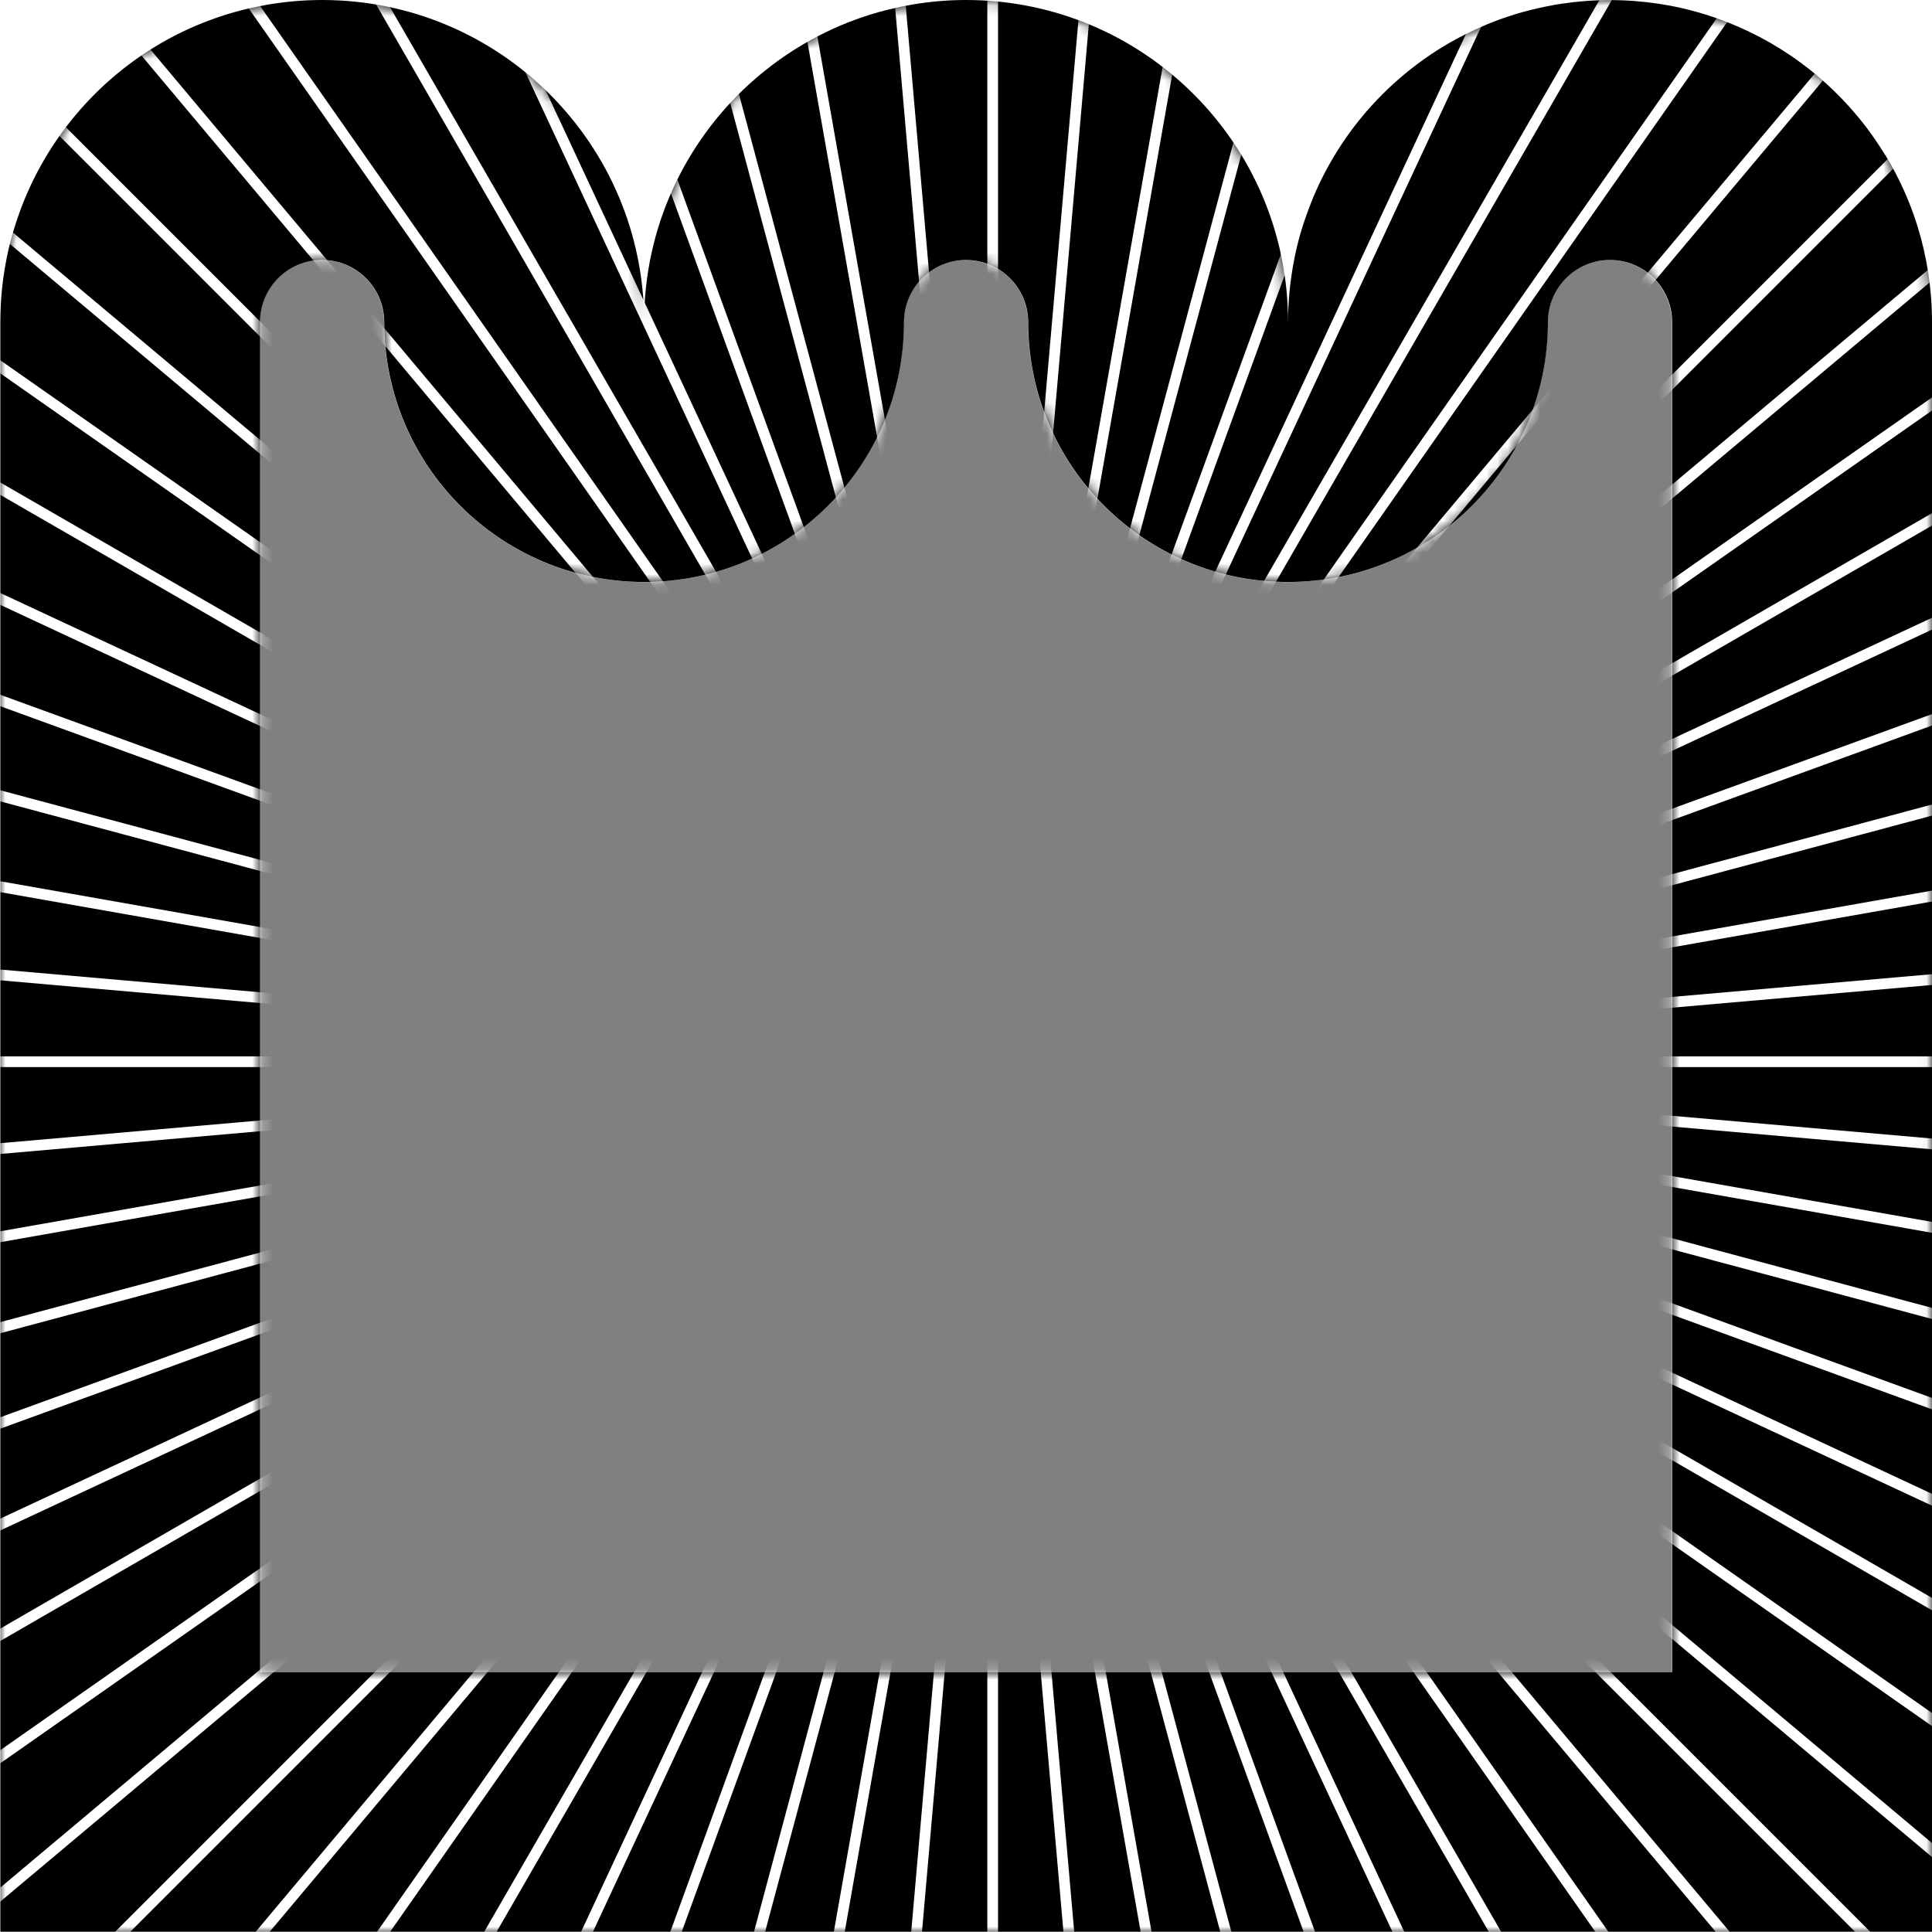 <svg width="100%" height="100%" preserveAspectRatio="none" viewBox="0 0 180 180" fill="none" xmlns="http://www.w3.org/2000/svg">
<rect x="0" y="0" width="180" height="180" fill="#808080" stroke="none"/>
<path fill-rule="evenodd" clip-rule="evenodd" d="M180 0H0V180H180V0ZM144.2 30.016C144.2 26.828 146.798 24.229 149.986 24.229L149.97 24.221C153.158 24.221 155.756 26.82 155.756 30.008V155.786H24.21V30.016C24.21 26.828 26.809 24.229 29.997 24.229C33.185 24.229 35.783 26.828 35.783 30.016C35.783 43.389 46.622 54.229 59.994 54.229C73.367 54.229 84.205 43.389 84.205 30.016C84.205 26.828 86.796 24.229 89.992 24.229C93.187 24.229 95.778 26.828 95.778 30.016C95.778 43.389 106.616 54.229 119.989 54.229C133.361 54.229 144.2 43.389 144.2 30.016Z" fill="white"/>
<path d="M175.642 14.455C175.142 13.632 174.601 12.833 174.028 12.058C173.455 11.291 172.842 10.549 172.196 9.839C171.873 9.483 171.542 9.136 171.203 8.797C170.525 8.119 169.815 7.474 169.073 6.86C168.33 6.247 167.564 5.674 166.765 5.133C165.57 4.326 164.311 3.6 162.996 2.97C162.124 2.55 161.22 2.171 160.308 1.832C159.397 1.493 158.452 1.203 157.492 0.952C156.532 0.702 155.555 0.508 154.562 0.355C153.069 0.129 151.544 0.008 149.995 0.008C148.445 0.008 146.92 0.129 145.427 0.355C144.531 0.492 143.643 0.678 142.772 0.888C142.199 1.033 141.634 1.178 141.077 1.356C140.609 1.501 140.141 1.663 139.681 1.824C138.906 2.107 138.147 2.429 137.405 2.776C136.824 3.043 136.259 3.325 135.702 3.624C134.855 4.084 134.024 4.584 133.233 5.125C132.434 5.666 131.667 6.239 130.925 6.852C130.182 7.466 129.472 8.111 128.794 8.789C128.455 9.128 128.124 9.475 127.801 9.831C125.687 12.155 123.944 14.818 122.636 17.724C122.467 18.095 122.306 18.475 122.152 18.862C121.539 20.387 121.046 21.977 120.691 23.624C120.651 23.826 120.603 24.019 120.57 24.221C120.207 26.094 120.005 28.023 120.005 30C120.005 13.43 106.576 0 90.008 0C88.362 0 86.748 0.137 85.174 0.395C84.383 0.525 83.608 0.686 82.842 0.872C81.575 1.178 80.348 1.574 79.154 2.034C78.629 2.236 78.112 2.454 77.604 2.688C75.764 3.527 74.021 4.544 72.399 5.722C72.205 5.868 72.011 6.005 71.818 6.158C71.188 6.642 70.575 7.143 69.986 7.676C69.921 7.732 69.857 7.789 69.792 7.845C63.788 13.333 60.011 21.227 60.011 30C60.011 13.43 46.582 0 30.014 0C28.278 0 26.576 0.153 24.921 0.436C24.34 0.533 23.759 0.654 23.194 0.783C21.62 1.146 20.095 1.638 18.634 2.236C18.497 2.292 18.36 2.349 18.223 2.405C11.242 5.391 5.633 10.96 2.575 17.901C2.268 18.596 1.985 19.306 1.735 20.032C1.453 20.839 1.195 21.663 0.977 22.494C0.726 23.454 0.533 24.431 0.379 25.424C0.226 26.416 0.121 27.425 0.073 28.45C0.049 28.959 0.032 29.475 0.032 29.992V179.976H180V30.008C180 26.901 179.524 23.906 178.652 21.09C177.926 18.741 176.909 16.513 175.658 14.455H175.642ZM155.773 155.787H24.227V30.008C24.227 26.82 26.818 24.221 30.014 24.221C33.209 24.221 35.8 26.82 35.8 30.008C35.8 43.382 46.638 54.221 60.011 54.221C73.383 54.221 84.222 43.382 84.222 30.008C84.222 26.82 86.82 24.221 90.008 24.221C93.196 24.221 95.795 26.82 95.795 30.008C95.795 43.382 106.633 54.221 120.005 54.221C133.378 54.221 144.216 43.382 144.216 30.008C144.216 26.82 146.807 24.221 150.003 24.221C153.199 24.221 155.789 26.82 155.789 30.008V155.779L155.773 155.787Z" fill="current"/>
<mask id="mask0_3125_5904" style="mask-type:luminance" maskUnits="userSpaceOnUse" x="0" y="0" width="180" height="180">
<path d="M149.987 24.229C153.174 24.229 155.773 26.82 155.773 30.016V155.787H24.227V30.008C24.227 26.82 26.818 24.221 30.014 24.221C33.209 24.221 35.8 26.812 35.8 30.008C35.8 43.382 46.638 54.221 60.011 54.221C73.383 54.221 84.222 43.382 84.222 30.008C84.222 26.82 86.82 24.221 90.008 24.221C93.196 24.221 95.794 26.812 95.794 30.008C95.794 43.382 106.633 54.221 120.005 54.221C133.378 54.221 144.216 43.382 144.216 30.008C144.216 26.82 146.807 24.221 150.003 24.221M149.987 0.016C133.418 0.016 119.989 13.446 119.989 30.016C119.989 13.446 106.56 0.016 89.992 0.016C73.424 0.016 59.995 13.446 59.995 30.016C59.995 13.446 46.566 0.016 29.997 0.016C13.429 0.016 0 13.446 0 30.016V180H179.968V30.008C179.968 13.438 166.539 0.008 149.97 0.008L149.987 0.016Z" fill="current"/>
</mask>
<g mask="url(#mask0_3125_5904)">
<path opacity='1' d="M92.486 98.918V-38.185" stroke="white" stroke-miterlimit="10"/>
<path opacity='1' d="M92.487 98.918L80.543 -37.668" stroke="white" stroke-miterlimit="10"/>
<path opacity='1' d="M92.486 98.919L68.679 -36.102" stroke="white" stroke-miterlimit="10"/>
<path opacity='1' d="M92.486 98.919L57.001 -33.511" stroke="white" stroke-miterlimit="10"/>
<path opacity='1' d="M92.486 98.918L45.598 -29.92" stroke="white" stroke-miterlimit="10"/>
<path opacity='1' d="M92.486 98.919L34.55 -25.343" stroke="white" stroke-miterlimit="10"/>
<path opacity='1' d="M92.486 98.917L23.937 -19.815" stroke="white" stroke-miterlimit="10"/>
<path opacity='1' d="M92.487 98.918L13.858 -13.391" stroke="white" stroke-miterlimit="10"/>
<path opacity='1' d="M92.486 98.918L4.366 -6.11" stroke="white" stroke-miterlimit="10"/>
<path opacity='1' d="M92.486 98.918L-4.454 1.969" stroke="white" stroke-miterlimit="10"/>
<path opacity='1' d="M92.487 98.918L-12.532 10.79" stroke="white" stroke-miterlimit="10"/>
<path opacity='1' d="M92.486 98.918L-19.812 20.282" stroke="white" stroke-miterlimit="10"/>
<path opacity='1' d="M92.486 98.918L-26.236 30.362" stroke="white" stroke-miterlimit="10"/>
<path opacity='1' d="M92.486 98.918L-31.764 40.977" stroke="white" stroke-miterlimit="10"/>
<path opacity='1' d="M92.486 98.918L-36.34 52.025" stroke="white" stroke-miterlimit="10"/>
<path opacity='1' d="M92.486 98.918L-39.931 63.438" stroke="white" stroke-miterlimit="10"/>
<path opacity='1' d="M92.487 98.918L-42.522 75.108" stroke="white" stroke-miterlimit="10"/>
<path opacity='1' d="M92.486 98.919L-44.088 86.974" stroke="white" stroke-miterlimit="10"/>
<path opacity='1' d="M92.486 98.918H-44.604" stroke="white" stroke-miterlimit="10"/>
<path opacity='1' d="M92.486 98.918L-44.088 110.871" stroke="white" stroke-miterlimit="10"/>
<path opacity='1' d="M92.487 98.918L-42.522 122.727" stroke="white" stroke-miterlimit="10"/>
<path opacity='1' d="M92.486 98.918L-39.931 134.406" stroke="white" stroke-miterlimit="10"/>
<path opacity='1' d="M92.486 98.918L-36.34 145.811" stroke="white" stroke-miterlimit="10"/>
<path opacity='1' d="M92.486 98.918L-31.764 156.86" stroke="white" stroke-miterlimit="10"/>
<path opacity='1' d="M92.486 98.918L-26.236 167.473" stroke="white" stroke-miterlimit="10"/>
<path opacity='1' d="M92.486 98.918L-19.812 177.562" stroke="white" stroke-miterlimit="10"/>
<path opacity='1' d="M92.487 98.918L-12.532 187.054" stroke="white" stroke-miterlimit="10"/>
<path opacity='1' d="M92.486 98.918L-4.454 195.867" stroke="white" stroke-miterlimit="10"/>
<path opacity='1' d="M92.486 98.918L4.366 203.946" stroke="white" stroke-miterlimit="10"/>
<path opacity='1' d="M92.487 98.918L13.858 211.234" stroke="white" stroke-miterlimit="10"/>
<path opacity='1' d="M92.486 98.918L23.937 217.659" stroke="white" stroke-miterlimit="10"/>
<path opacity='1' d="M92.486 98.918L34.55 223.179" stroke="white" stroke-miterlimit="10"/>
<path opacity='1' d="M92.486 98.918L45.598 227.756" stroke="white" stroke-miterlimit="10"/>
<path opacity='1' d="M92.486 98.918L57.001 231.355" stroke="white" stroke-miterlimit="10"/>
<path opacity='1' d="M92.486 98.918L68.679 233.946" stroke="white" stroke-miterlimit="10"/>
<path opacity='1' d="M92.487 98.918L80.543 235.504" stroke="white" stroke-miterlimit="10"/>
<path opacity='1' d="M92.486 98.918V236.029" stroke="white" stroke-miterlimit="10"/>
<path opacity='1' d="M92.486 98.918L104.438 235.504" stroke="white" stroke-miterlimit="10"/>
<path opacity='1' d="M92.486 98.918L116.294 233.946" stroke="white" stroke-miterlimit="10"/>
<path opacity='1' d="M92.486 98.918L127.971 231.355" stroke="white" stroke-miterlimit="10"/>
<path opacity='1' d="M92.486 98.918L139.375 227.756" stroke="white" stroke-miterlimit="10"/>
<path opacity='1' d="M92.486 98.918L150.423 223.179" stroke="white" stroke-miterlimit="10"/>
<path opacity='1' d="M92.486 98.918L161.035 217.659" stroke="white" stroke-miterlimit="10"/>
<path opacity='1' d="M92.486 98.918L171.123 211.234" stroke="white" stroke-miterlimit="10"/>
<path opacity='1' d="M92.486 98.918L180.606 203.946" stroke="white" stroke-miterlimit="10"/>
<path opacity='1' d="M92.486 98.918L189.427 195.867" stroke="white" stroke-miterlimit="10"/>
<path opacity='1' d="M92.486 98.918L197.505 187.054" stroke="white" stroke-miterlimit="10"/>
<path opacity='1' d="M92.486 98.918L204.784 177.562" stroke="white" stroke-miterlimit="10"/>
<path opacity='1' d="M92.486 98.918L211.217 167.473" stroke="white" stroke-miterlimit="10"/>
<path opacity='1' d="M92.486 98.918L216.737 156.86" stroke="white" stroke-miterlimit="10"/>
<path opacity='1' d="M92.486 98.918L221.313 145.811" stroke="white" stroke-miterlimit="10"/>
<path opacity='1' d="M92.486 98.918L224.912 134.406" stroke="white" stroke-miterlimit="10"/>
<path opacity='1' d="M92.486 98.918L227.502 122.727" stroke="white" stroke-miterlimit="10"/>
<path opacity='1' d="M92.486 98.918L229.06 110.871" stroke="white" stroke-miterlimit="10"/>
<path opacity='1' d="M92.486 98.918H229.585" stroke="white" stroke-miterlimit="10"/>
<path opacity='1' d="M92.486 98.919L229.06 86.974" stroke="white" stroke-miterlimit="10"/>
<path opacity='1' d="M92.486 98.918L227.502 75.108" stroke="white" stroke-miterlimit="10"/>
<path opacity='1' d="M92.486 98.918L224.912 63.438" stroke="white" stroke-miterlimit="10"/>
<path opacity='1' d="M92.486 98.918L221.313 52.025" stroke="white" stroke-miterlimit="10"/>
<path opacity='1' d="M92.486 98.918L216.737 40.977" stroke="white" stroke-miterlimit="10"/>
<path opacity='1' d="M92.486 98.918L211.217 30.362" stroke="white" stroke-miterlimit="10"/>
<path opacity='1' d="M92.486 98.918L204.784 20.282" stroke="white" stroke-miterlimit="10"/>
<path opacity='1' d="M92.486 98.918L197.505 10.79" stroke="white" stroke-miterlimit="10"/>
<path opacity='1' d="M92.486 98.918L189.427 1.969" stroke="white" stroke-miterlimit="10"/>
<path opacity='1' d="M92.486 98.918L180.606 -6.11" stroke="white" stroke-miterlimit="10"/>
<path opacity='1' d="M92.486 98.918L171.123 -13.391" stroke="white" stroke-miterlimit="10"/>
<path opacity='1' d="M92.486 98.917L161.035 -19.815" stroke="white" stroke-miterlimit="10"/>
<path opacity='1' d="M92.486 98.919L150.423 -25.343" stroke="white" stroke-miterlimit="10"/>
<path opacity='1' d="M92.486 98.918L139.375 -29.92" stroke="white" stroke-miterlimit="10"/>
<path opacity='1' d="M92.486 98.919L127.971 -33.511" stroke="white" stroke-miterlimit="10"/>
<path opacity='1' d="M92.486 98.919L116.294 -36.102" stroke="white" stroke-miterlimit="10"/>
<path opacity='1' d="M92.486 98.918L104.438 -37.668" stroke="white" stroke-miterlimit="10"/>
</g>
</svg>
